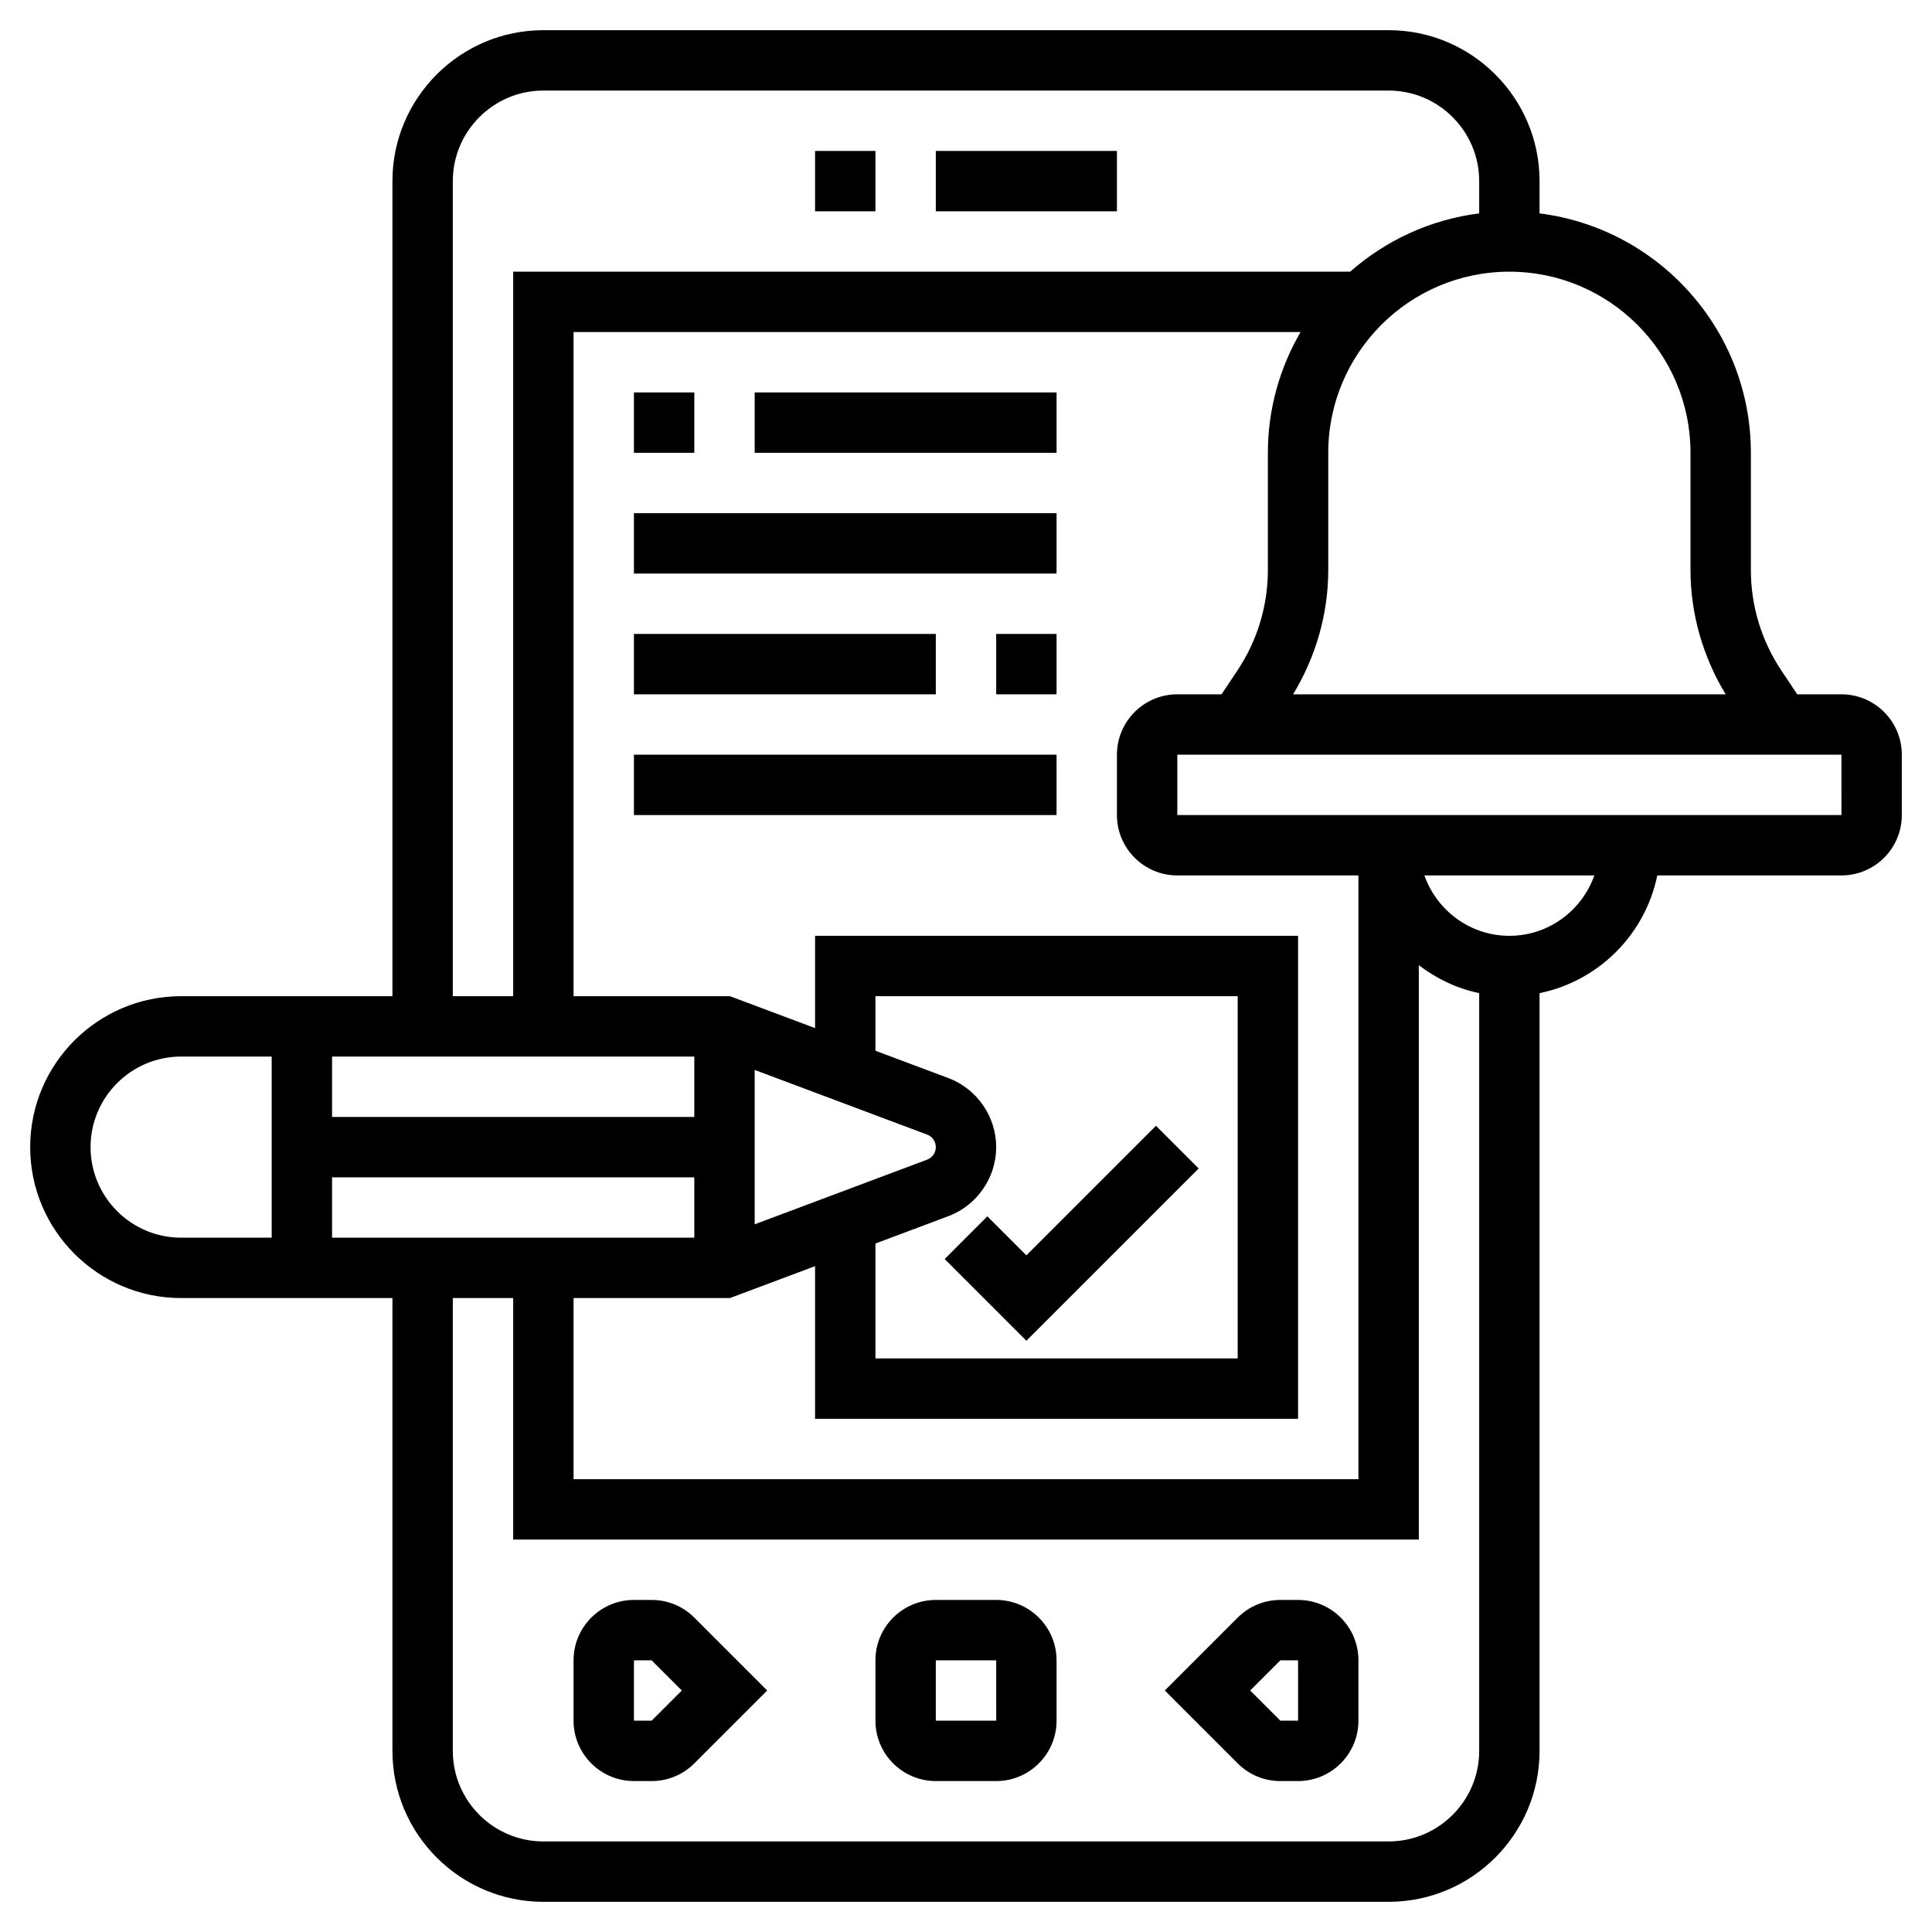 <svg id="Layer_5" enable-background="new 0 0 64 64" height="512" viewBox="0 0 64 64" width="512" xmlns="http://www.w3.org/2000/svg"><g><path d="m31 5h6v2h-6z"/><path d="m27 5h2v2h-2z"/><path d="m21.586 53h-.586c-1.103 0-2 .897-2 2v2c0 1.103.897 2 2 2h.586c.534 0 1.036-.208 1.414-.586l2.414-2.414-2.414-2.414c-.378-.378-.88-.586-1.414-.586zm0 4h-.586v-2h.586l1 1z"/><path d="m33 53h-2c-1.103 0-2 .897-2 2v2c0 1.103.897 2 2 2h2c1.103 0 2-.897 2-2v-2c0-1.103-.897-2-2-2zm-2 4v-2h2l.001 2z"/><path d="m43 53h-.586c-.534 0-1.036.208-1.414.586l-2.414 2.414 2.414 2.414c.378.378.88.586 1.414.586h.586c1.103 0 2-.897 2-2v-2c0-1.103-.897-2-2-2zm-.586 4-1-1 1-1h.586l.001 2z"/><path d="m61 23h-1.465l-.527-.791c-.659-.989-1.008-2.14-1.008-3.329v-3.88c0-4.072-3.06-7.436-7-7.931v-1.069c0-2.757-2.243-5-5-5h-28c-2.757 0-5 2.243-5 5v27h-7c-2.757 0-5 2.243-5 5s2.243 5 5 5h7v15c0 2.757 2.243 5 5 5h28c2.757 0 5-2.243 5-5v-25.101c1.956-.399 3.5-1.943 3.899-3.899h6.101c1.103 0 2-.897 2-2v-2c0-1.103-.897-2-2-2zm-5-8v3.88c0 1.462.412 2.873 1.164 4.12h-14.328c.752-1.246 1.164-2.658 1.164-4.12v-3.88c0-3.309 2.691-6 6-6s6 2.691 6 6zm-17 14h6v20h-26v-6h5.181l2.819-1.057v5.057h16v-16h-16v3.057l-2.819-1.057h-5.181v-22h24.082c-.684 1.178-1.082 2.542-1.082 4v3.88c0 1.188-.349 2.34-1.008 3.329l-.527.791h-1.465c-1.103 0-2 .897-2 2v2c0 1.103.897 2 2 2zm-16 6v2h-12v-2zm6 6.193 2.414-.905c.949-.355 1.586-1.275 1.586-2.288s-.637-1.933-1.585-2.288l-2.415-.905v-1.807h12v12h-12zm1.713-3.608c.172.065.287.231.287.415s-.115.35-.288.415l-5.712 2.142v-5.114zm-19.713 1.415h12v2h-12zm4-33c0-1.654 1.346-3 3-3h28c1.654 0 3 1.346 3 3v1.069c-1.627.205-3.101.899-4.274 1.931h-27.726v24h-2zm-12 32c0-1.654 1.346-3 3-3h3v6h-3c-1.654 0-3-1.346-3-3zm43 23h-28c-1.654 0-3-1.346-3-3v-15h2v8h30v-19.026c.584.442 1.257.773 2 .924v25.102c0 1.654-1.346 3-3 3zm4-30c-1.302 0-2.402-.839-2.816-2h5.631c-.413 1.161-1.513 2-2.815 2zm-11-4v-2h22l.001 2z"/><path d="m34 41.586-1.293-1.293-1.414 1.414 2.707 2.707 5.707-5.707-1.414-1.414z"/><path d="m21 13h2v2h-2z"/><path d="m25 13h10v2h-10z"/><path d="m21 17h14v2h-14z"/><path d="m33 21h2v2h-2z"/><path d="m21 21h10v2h-10z"/><path d="m21 25h14v2h-14z"/></g></svg>